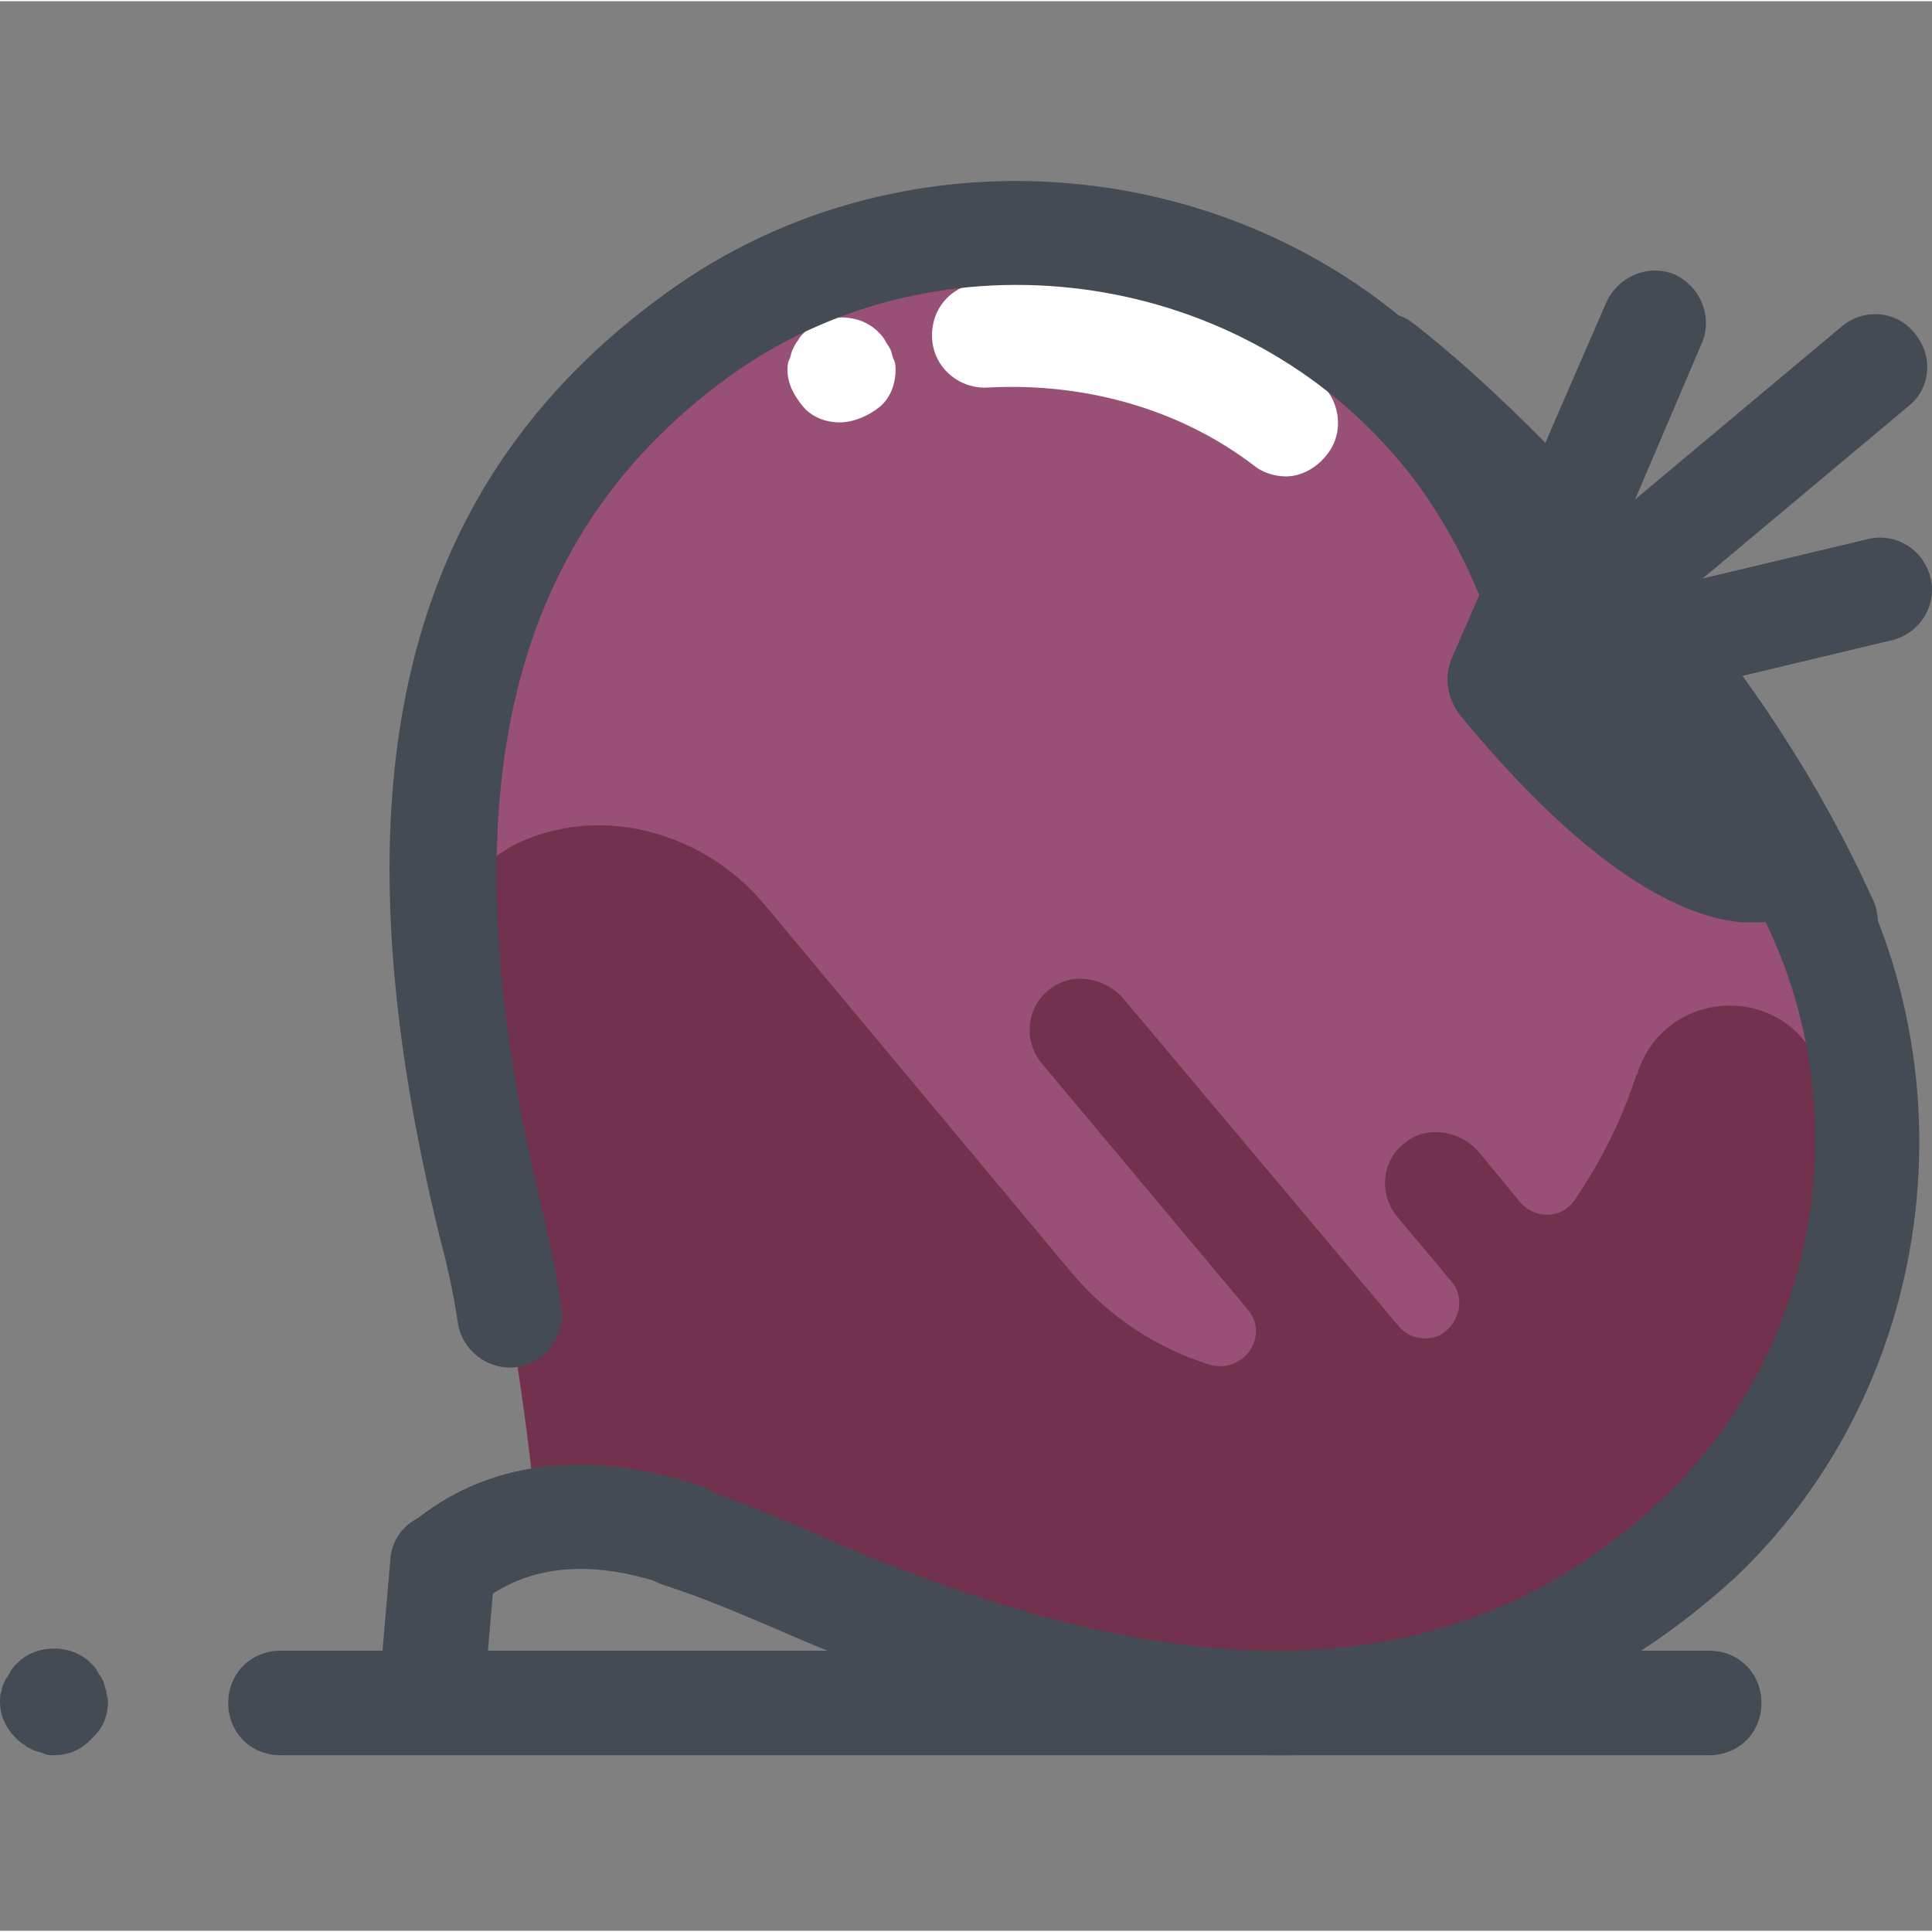 <?xml version="1.0" encoding="UTF-8"?>
<!DOCTYPE svg PUBLIC '-//W3C//DTD SVG 1.0//EN'
          'http://www.w3.org/TR/2001/REC-SVG-20010904/DTD/svg10.dtd'>
<svg contentScriptType="text/ecmascript" width="100pt" xmlns:xlink="http://www.w3.org/1999/xlink" zoomAndPan="magnify" contentStyleType="text/css" height="100.0pt" viewBox="0 -41 443.553 443" preserveAspectRatio="xMidYMid meet" xmlns="http://www.w3.org/2000/svg" version="1.0"
><rect x="0" y="-41" width="443.553" height="443" fill="#808080" stroke="none"/><path style="fill:#995076;" d="m390.398 310.898c46-44 51.602-117.203 12.402-167.602-9.602-12-20.402-22-32.801-30-4.398-2.801-8.398-6-11.602-10-3.199-4-6-8.398-8-13.199-5.199-13.602-13.199-26-23.598-37.602-42.402-47.199-115.199-54.801-166.801-17.199-60 43.199-70 111.199-47.602 203.199 6 24.801 10 60.801 10 61.602.801.398 35.602 10.398 58.801 20.801 87.199 38.797 156 40.797 209.199-10zm0 0"
  /><path style="fill:#72324d;" d="m390.398 310.898c16.801-16 28-35.602 33.602-56.801 3.199-12.402 0-30-6-49.199-6.398-20.402-35.199-20.402-42 0 0 .398 0 .398-.398.797-3.203 10-8 19.602-14 28.402-2.801 4.398-9.203 4.801-12.801.398l-9.199-11.199c-4-4.801-11.602-6.398-16.801-2.398-5.602 4-6.402 12-2 17.199l12.398 14.801c3.199 3.598 2 9.199-2 12-3.199 2-7.598 1.199-10-1.602l-63.199-75.199c-4-4.801-11.602-6.402-16.801-2.402-5.598 4-6.398 12-2 17.203l47.199 56.398c5.203 6-.797 14.801-8.398 12.801-12-3.602-23.199-10.801-32-21.199l-70.398-84.402c-11.602-14-30.402-21.199-48-17.199-10.801 2.398-20.801 8.801-25.602 23.199 1.199 20.402 4.801 42.402 10.398 65.602 6 24.801 10 60.801 10 61.598.801.402 35.602 10.402 58.801 20.801 74.402 33.199 135.602 39.199 185.199 8 5.602-3.598 10.402-7.199 15.203-11.199 3.199-1.602 6-4 8.797-6.398zm0 0"
  /><path style="fill:#fff;" d="m295.199 68.098c-2.398 0-5.199-.801-7.199-2.402-17.199-13.199-39.199-19.199-61.199-18-6.402.402-12.402-4.398-12.801-11.199-.398-6.801 4.398-12.398 11.199-12.801 28-2 55.199 6 77.199 22.402 5.203 4 6.402 11.598 2.402 16.801-2.402 3.199-6 5.199-9.602 5.199zm0 0"
  /><path style="fill:#fff;" d="m192.801 55.695c-3.199 0-6.402-1.199-8.402-3.598-2-2.402-3.598-5.199-3.598-8.402 0-.797 0-1.598.398-2.398.402-.801.402-1.602.801-2.398.398-.801.801-1.602 1.199-2 .402-.801.801-1.203 1.602-2 4.398-4.402 12.398-4.402 16.801 0 .398.398 1.199 1.199 1.598 2 .402.797.801 1.199 1.199 2 .402.797.402 1.598.801 2.398.402.801.402 1.602.402 2.398 0 3.203-1.203 6.402-3.602 8.402s-6 3.598-9.199 3.598zm0 0"
  /><g style="fill:#444b54;"
  ><path d="m102 329.695c-3.602 0-6.801-1.598-9.199-4.398-4.402-5.199-3.602-12.801 1.598-16.801 17.203-14.398 40-17.199 66-8.801 6.402 2 9.602 8.801 7.602 15.203-2 6.398-8.801 9.598-15.199 7.598-17.602-6-32-4.398-42.801 4.402-2.801 2-5.602 2.797-8 2.797zm0 0"
    /><path d="m99.199 358.098c-.398 0-.801 0-1.199 0-6.801-.402-11.602-6.402-10.801-13.199l2.402-28c.398-6.801 6.398-11.602 13.199-10.801 6.801.398 11.598 6.398 10.801 13.199l-2.402 28c-.398 6-5.598 10.801-12 10.801zm0 0"
    /><path d="m418.801 182.898c-4.402 0-8.801-2.801-10.801-7.203-11.602-25.199-25.602-46.797-46.801-72.398-17.598-21.199-36.398-40-51.199-51.199-5.199-4-6.398-11.602-2.398-16.801s11.598-6.398 16.797-2.398c16 12.398 36.402 32.398 55.203 54.797 22.797 27.203 38 50.402 50.398 77.602 2.801 6 0 13.199-6 16-1.602 1.199-3.199 1.602-5.199 1.602zm0 0"
    /><path d="m403.199 170.496c-1.199 0-2 0-3.199 0-18.398-1.598-40.801-18.398-64.801-47.598-4-5.203-3.598-12.801 1.602-16.801s12.801-3.602 16.801 1.598c29.598 36 46.797 40 50 39.203 5.199-4 12.398-3.203 16.797 1.598 4.402 5.199 3.602 12.801-1.598 16.801-2.801 2.398-8 5.199-15.602 5.199zm0 0"
    /><path d="m344.398 126.898c-5.598 0-10.398-3.602-11.598-9.203-1.602-6.398 2.398-12.797 8.801-14.398l87.199-20.801c6.398-1.598 12.801 2.402 14.398 8.801 1.602 6.398-2.398 12.801-8.801 14.398l-87.199 20.801c-.801.402-1.598.402-2.801.402zm0 0"
    /><path d="m344.398 126.898c-3.598 0-6.797-1.602-9.199-4.402-4.398-5.199-3.598-12.801 1.602-16.801l86-72c5.199-4.398 12.801-3.598 16.801 1.602 4.398 5.199 3.598 12.801-1.602 16.801l-86 72c-2 2-4.801 2.801-7.602 2.801zm0 0"
    /><path d="m344.398 126.898c-1.598 0-3.199-.402-4.797-1.203-6-2.797-8.801-9.598-6.402-15.598l35.602-82c2.801-6 9.598-8.801 15.598-6.402 6 2.801 8.801 9.602 6.402 15.602l-35.199 82.398c-2 4.402-6.402 7.203-11.203 7.203zm0 0"
    /><path d="m294 361.695c-34 0-72.801-10-117.199-29.598-6.801-2.801-14.801-6.402-24.801-9.602-6.398-2.398-9.602-9.199-7.199-15.199 2.398-6.398 9.199-9.602 15.199-7.199 10.398 3.598 19.199 7.199 26.398 10.398 87.203 38.801 149.203 36 195.602-8 41.602-39.598 46.398-106.398 11.199-151.598-8.398-10.801-18.398-20-29.598-26.801-5.203-3.199-10-7.602-14.402-12.402-4-4.797-7.199-10.398-9.598-16.398-5.203-12.398-12-24-21.203-34-38.398-42.398-104.797-49.602-151.199-16-51.598 37.602-65.199 98.398-42.801 190.801 1.602 6.398 3.203 14 4.402 22.398 1.199 6.402-3.199 12.801-9.602 14-6.398 1.199-12.801-3.199-14-9.598-1.199-8-2.801-14.801-4.398-20.801-25.199-103.199-8.801-172 52-216 56-40.801 136.801-32.402 183.199 19.199 11.199 12.398 19.602 26 25.602 41.199 1.598 3.602 3.598 6.801 6 10 2.398 2.801 5.199 5.602 8.797 7.602 13.602 8.801 26 19.598 36 32.801 42.402 55.199 36.402 135.598-13.598 183.598-29.602 27.199-64 41.199-104.801 41.199zm0 0"
    /><path d="m392.398 361.695h-328c-6.797 0-12-5.199-12-12 0-6.797 5.203-12 12-12h328c6.801 0 12 5.203 12 12 0 6.801-5.199 12-12 12zm0 0"
    /><path d="m12.398 361.695c-.797 0-1.598 0-2.398-.398s-1.602-.398-2.398-.801c-.801-.398-1.602-.801-2-1.199-.801-.398-1.203-.801-2-1.602-2.402-2.398-3.602-5.199-3.602-8.398 0-.801 0-1.602.398-2.398 0-.801.402-1.602.801-2.402.402-.801.801-1.199 1.199-2 .402-.801.801-1.199 1.602-2 4.398-4.398 12.398-4.398 16.801 0 .398.402 1.199 1.199 1.598 2 .402.801.801 1.199 1.203 2 .398.801.398 1.602.797 2.402 0 .797.402 1.598.402 2.398 0 3.199-1.199 6.398-3.602 8.398-2.398 2.801-5.598 4-8.801 4zm0 0"
  /></g
></svg
>
